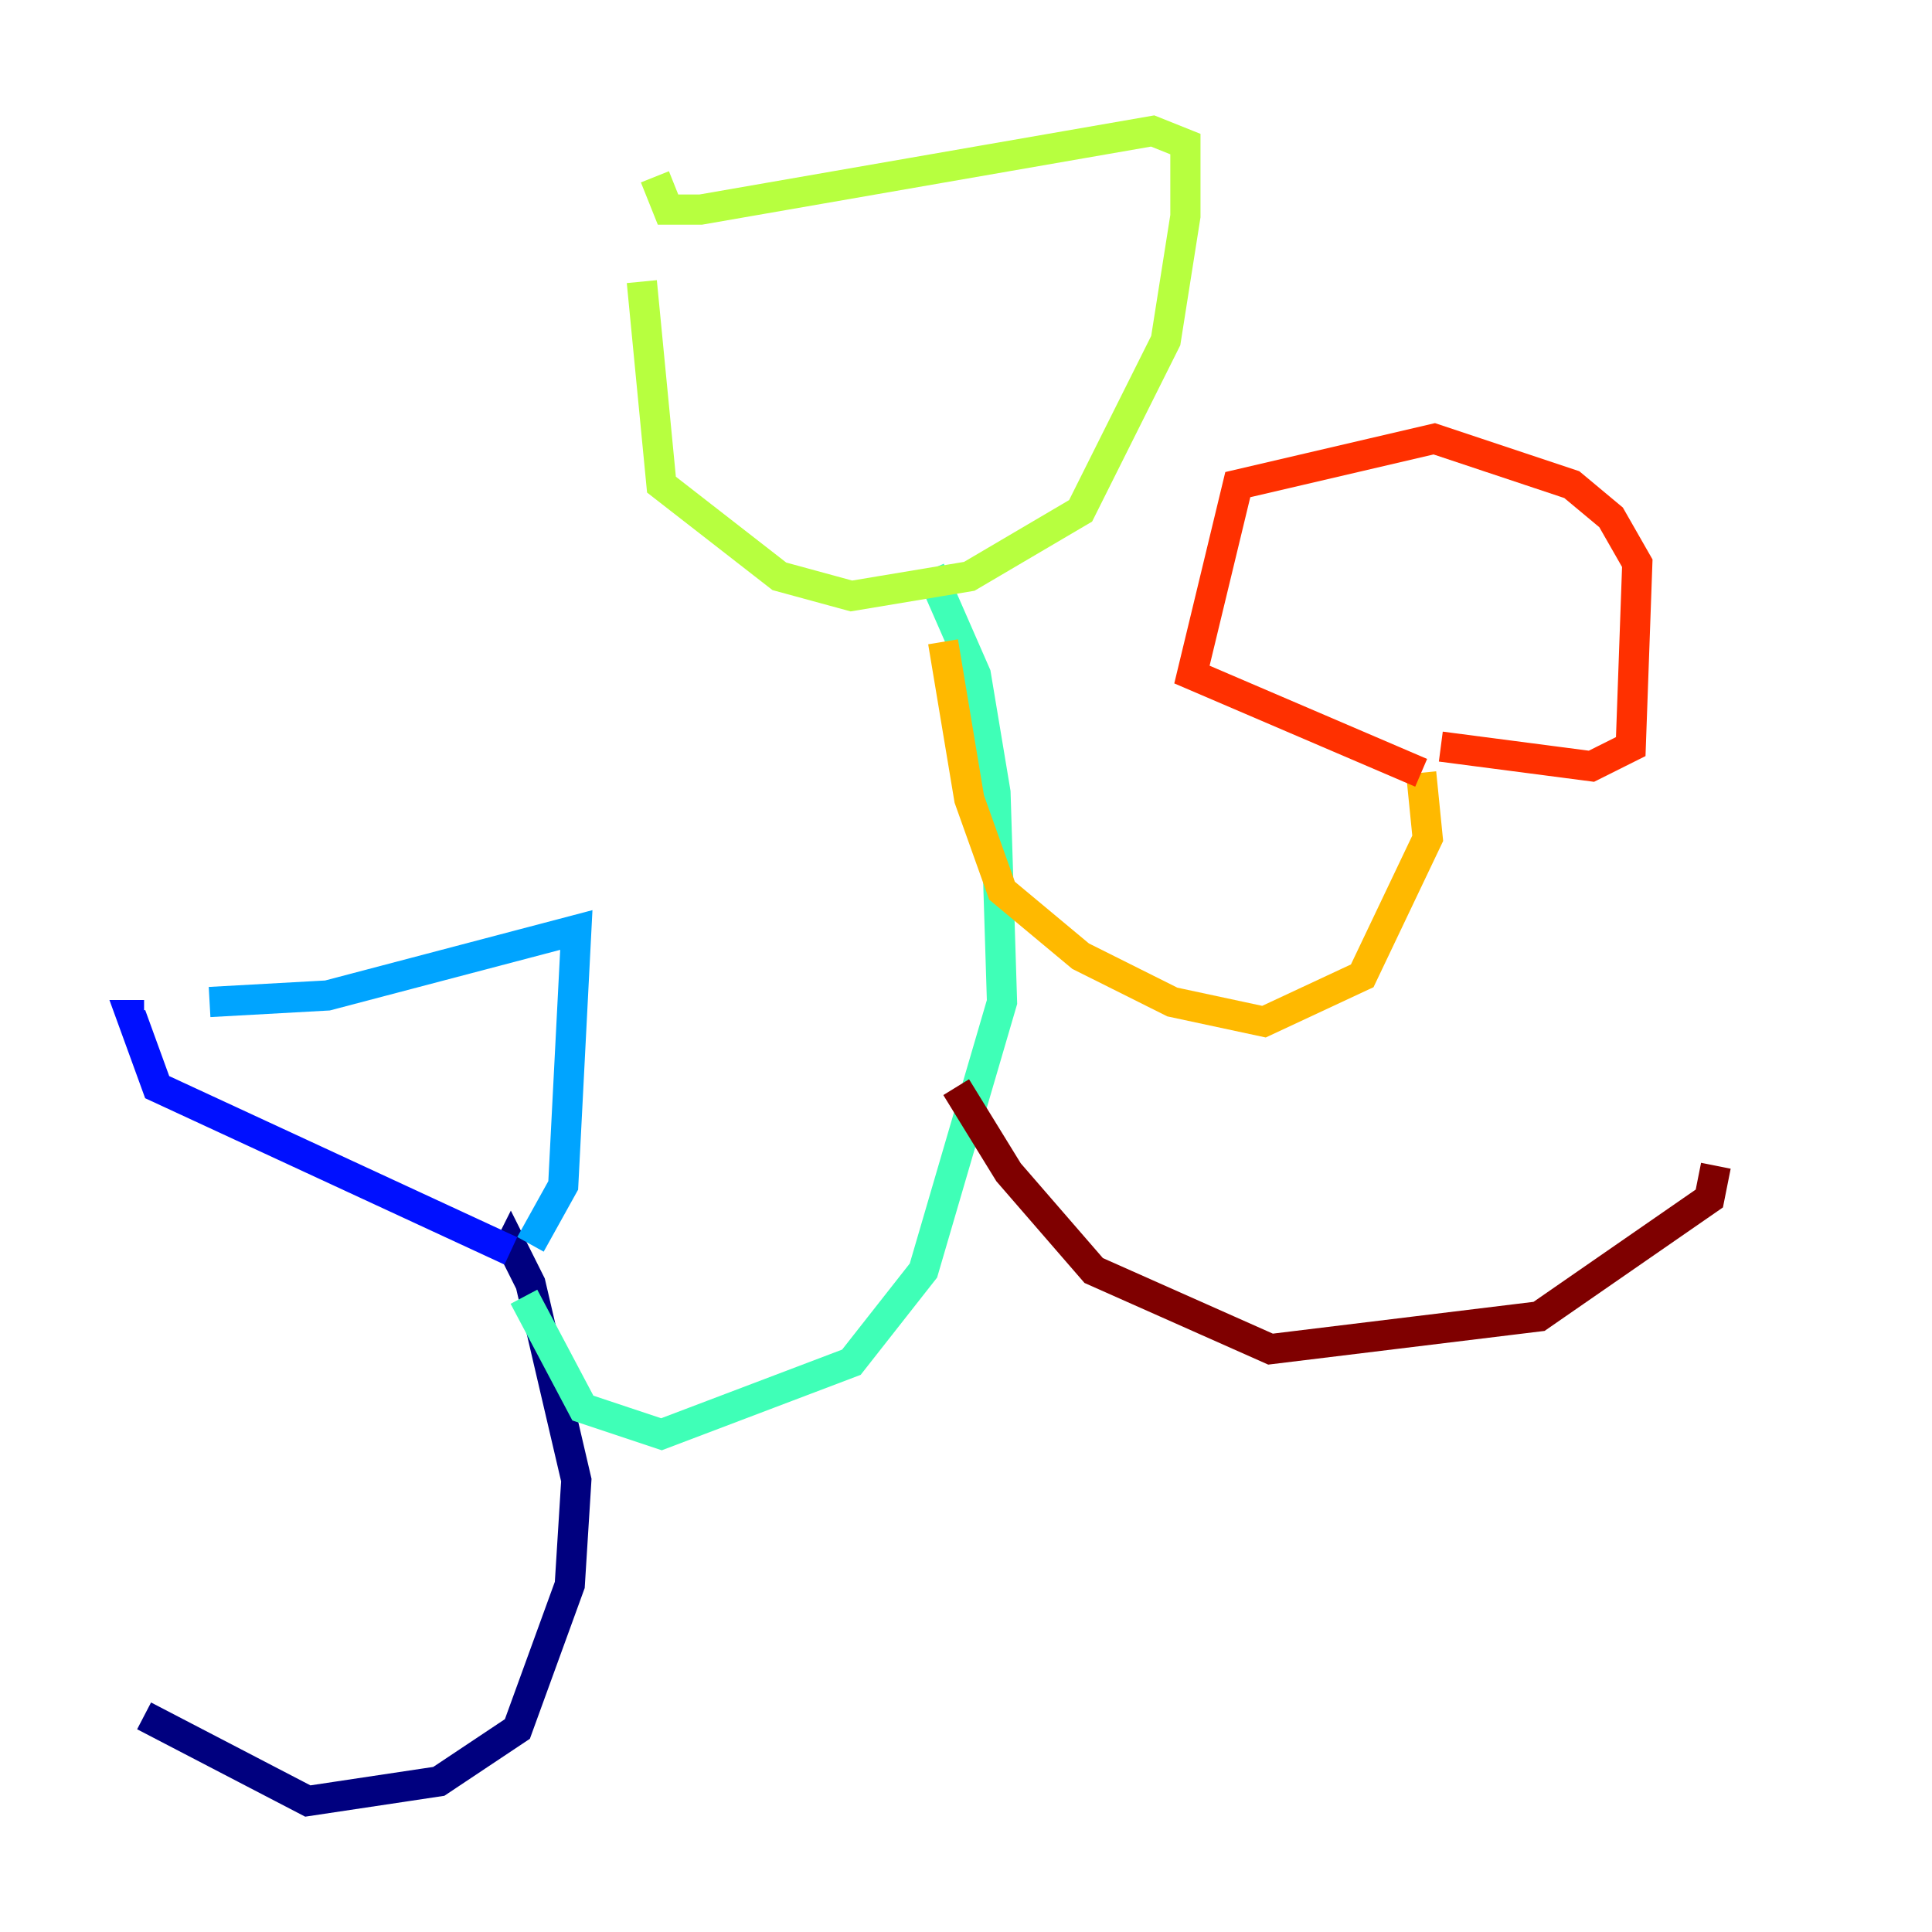 <?xml version="1.0" encoding="utf-8" ?>
<svg baseProfile="tiny" height="128" version="1.2" viewBox="0,0,128,128" width="128" xmlns="http://www.w3.org/2000/svg" xmlns:ev="http://www.w3.org/2001/xml-events" xmlns:xlink="http://www.w3.org/1999/xlink"><defs /><polyline fill="none" points="9.546,113.681 20.393,119.322 29.071,118.02 34.278,114.549 37.749,105.003 38.183,98.061 35.146,85.044 33.844,82.441 33.41,83.308" stroke="#00007f" stroke-width="2" /><polyline fill="none" points="33.844,82.875 10.414,72.027 8.678,67.254 9.546,67.254" stroke="#0010ff" stroke-width="2" /><polyline fill="none" points="13.885,66.386 21.695,65.953 38.183,61.614 37.315,78.536 35.146,82.441" stroke="#00a4ff" stroke-width="2" /><polyline fill="none" points="34.712,85.912 38.617,93.288 43.824,95.024 56.407,90.251 61.18,84.176 66.386,66.386 65.953,52.502 64.651,44.691 61.614,37.749" stroke="#3fffb7" stroke-width="2" /><polyline fill="none" points="42.522,18.658 43.824,32.108 51.634,38.183 56.407,39.485 64.217,38.183 71.593,33.844 77.234,22.563 78.536,14.319 78.536,9.546 76.366,8.678 46.427,13.885 44.258,13.885 43.39,11.715" stroke="#b7ff3f" stroke-width="2" /><polyline fill="none" points="62.481,42.522 64.217,52.936 66.386,59.01 71.593,63.349 77.668,66.386 83.742,67.688 90.251,64.651 94.59,55.539 94.156,51.2" stroke="#ffb900" stroke-width="2" /><polyline fill="none" points="94.156,51.2 78.969,44.691 82.007,32.108 95.024,29.071 104.136,32.108 106.739,34.278 108.475,37.315 108.041,49.464 105.437,50.766 95.458,49.464" stroke="#ff3000" stroke-width="2" /><polyline fill="none" points="63.349,72.027 66.82,77.668 72.461,84.176 84.176,89.383 101.966,87.214 113.248,79.403 113.681,77.234" stroke="#7f0000" stroke-width="2" /></svg>